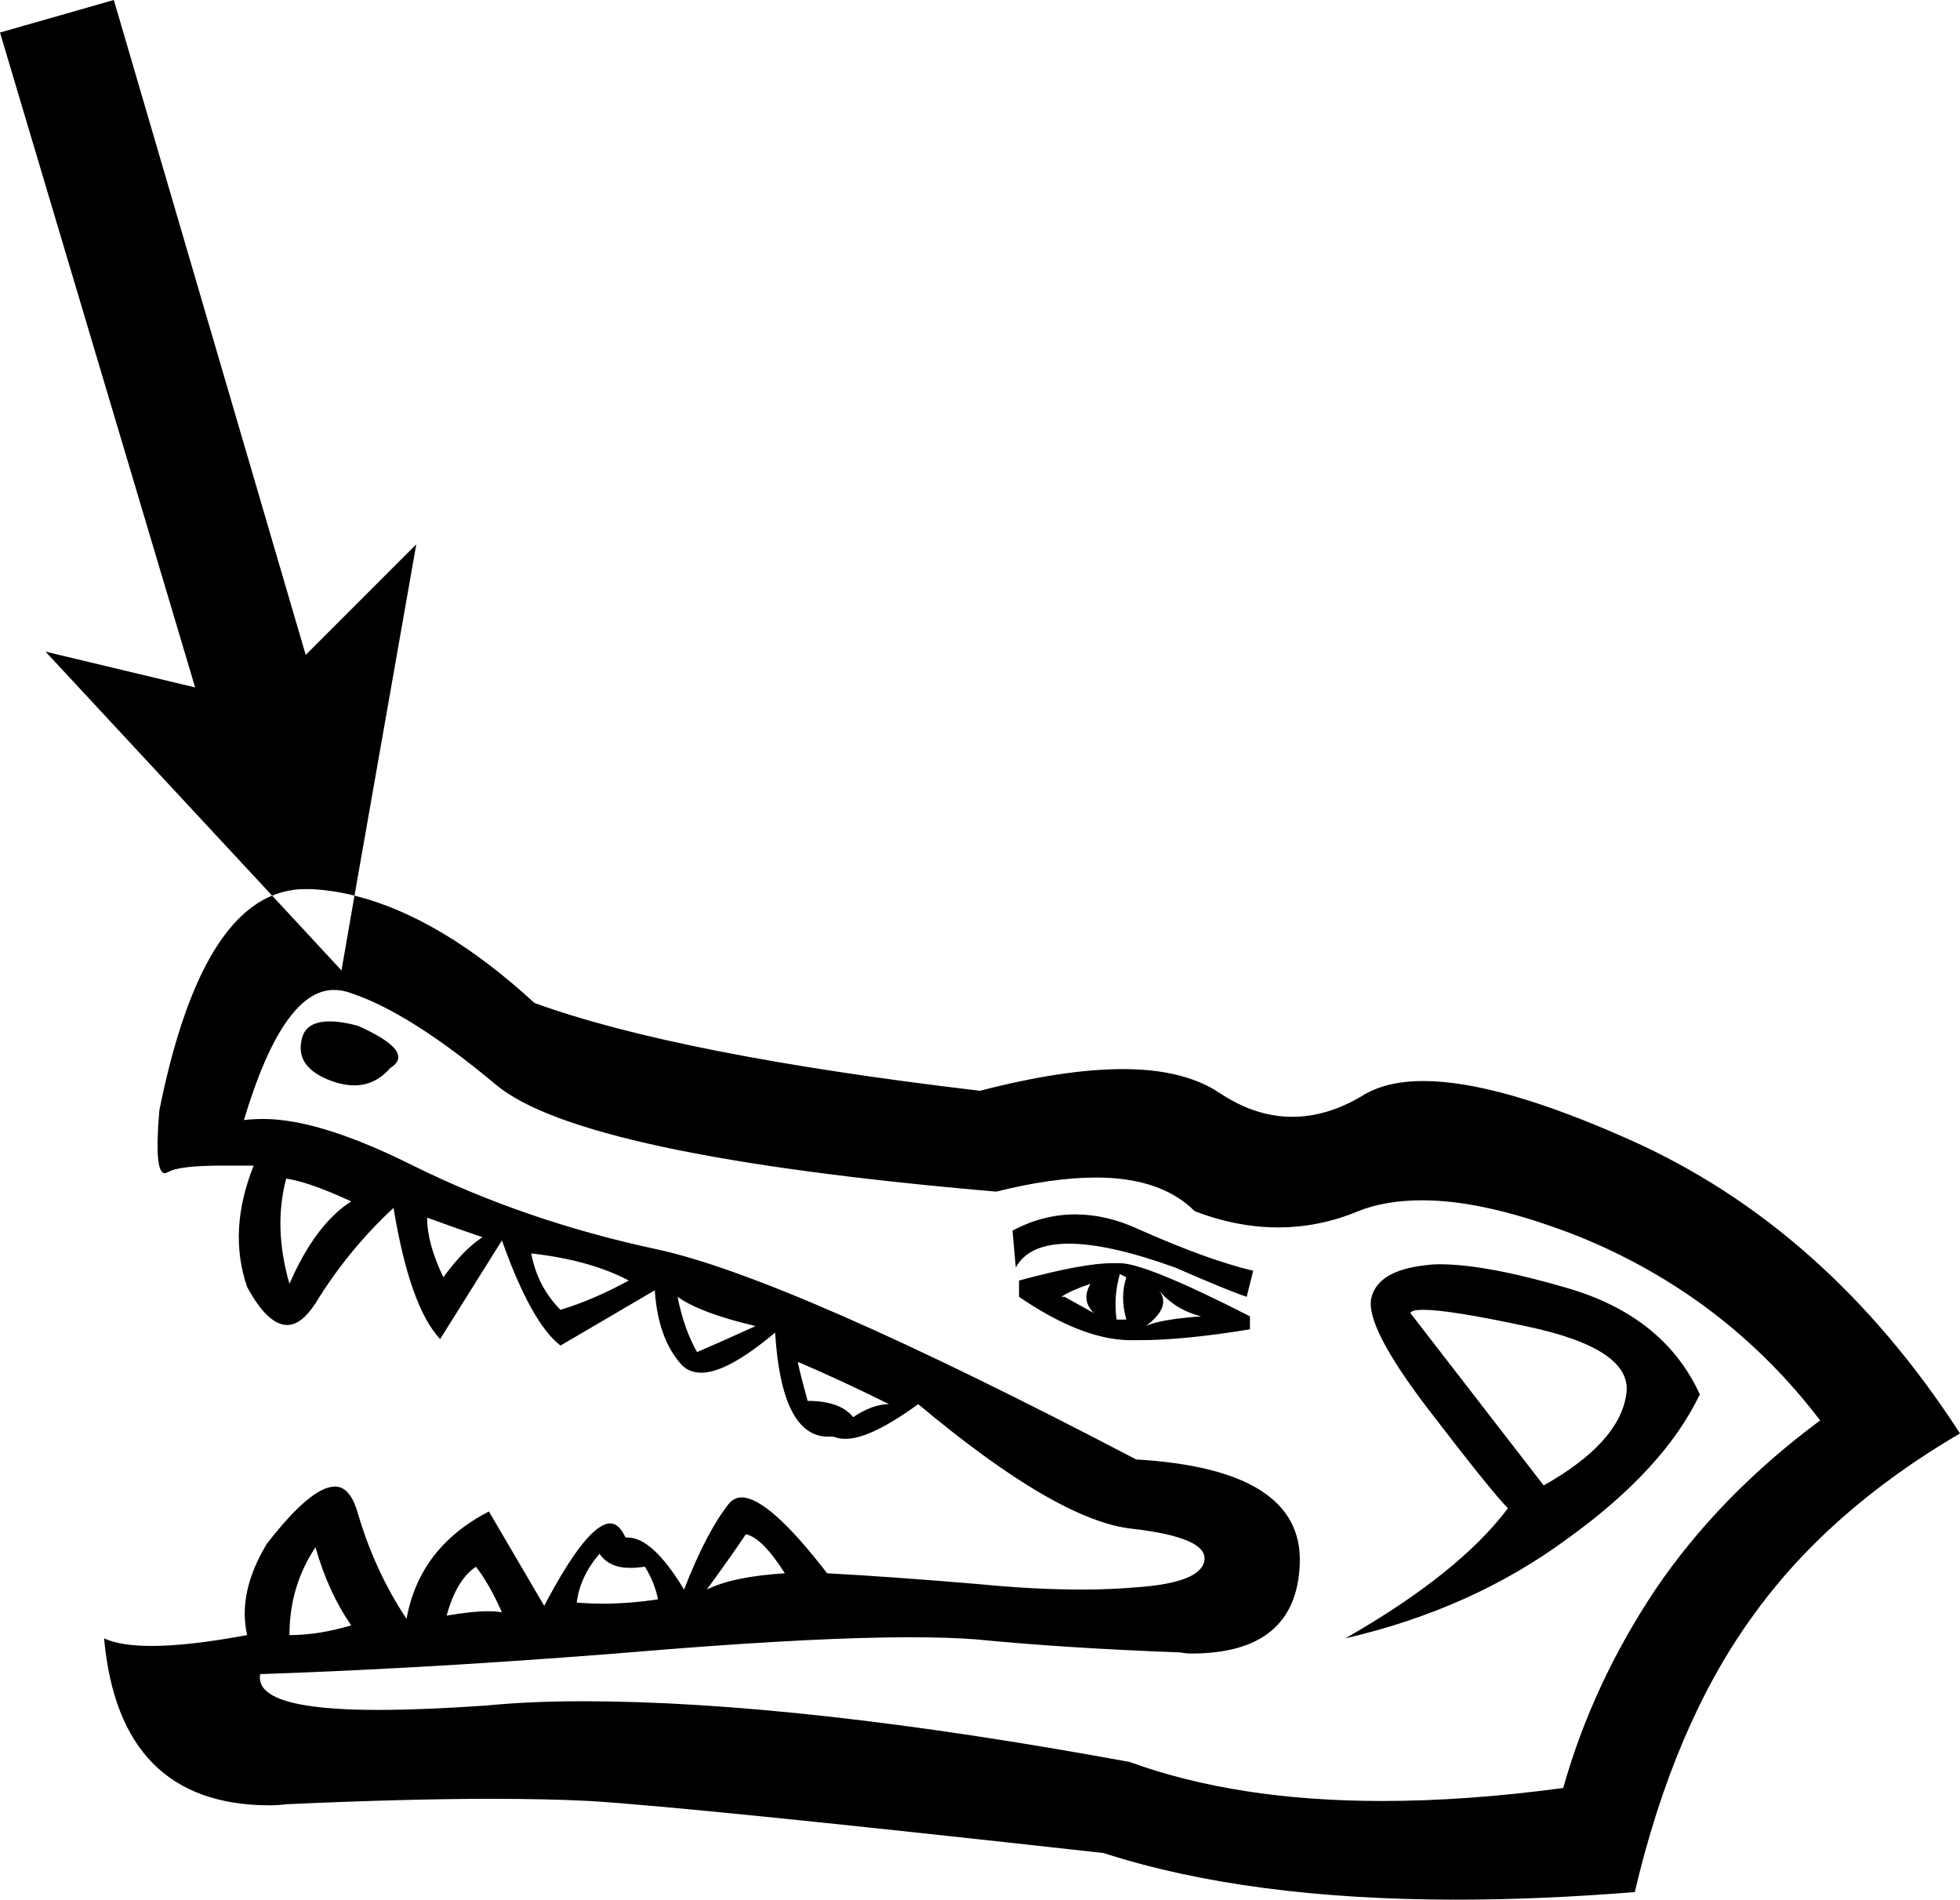 <?xml version='1.0' encoding ='UTF-8' standalone='no'?>
<svg width='18.08' height='17.52' xmlns='http://www.w3.org/2000/svg' xmlns:xlink='http://www.w3.org/1999/xlink'  version='1.1' >
<path style='fill:black; stroke:none' d=' M 1.05 0  L 0 0.3  L 1.8 6.34  L 0.42 6.01  L 0.42 6.01  L 2.51 8.26  L 2.51 8.26  Q 2.66 8.2 2.81 8.2  Q 2.84 8.2 2.87 8.2  Q 3.07 8.21 3.27 8.26  L 3.27 8.26  L 3.84 5.02  L 2.82 6.04  L 1.05 0  Z  M 3.04 9.42  Q 2.81 9.42 2.78 9.6  Q 2.73 9.85 3.06 9.97  Q 3.17 10.01 3.27 10.01  Q 3.46 10.01 3.6 9.85  Q 3.84 9.7 3.3 9.46  Q 3.15 9.42 3.04 9.42  Z  M 3.94 11.23  Q 4.27 11.35 4.45 11.41  Q 4.27 11.53 4.09 11.78  Q 3.94 11.47 3.94 11.23  Z  M 2.64 10.87  Q 2.85 10.9 3.24 11.08  Q 2.91 11.29 2.67 11.84  Q 2.52 11.32 2.64 10.87  Z  M 9.92 11.2  Q 9.62 11.2 9.34 11.35  L 9.37 11.69  Q 9.49 11.47 9.86 11.47  Q 10.23 11.47 10.84 11.69  Q 11.32 11.9 11.5 11.96  L 11.56 11.72  Q 11.14 11.62 10.51 11.34  Q 10.21 11.2 9.92 11.2  Z  M 4.9 11.56  Q 5.44 11.62 5.8 11.81  Q 5.47 11.99 5.17 12.08  Q 4.96 11.87 4.9 11.56  Z  M 10.06 11.84  Q 9.97 11.99 10.09 12.11  L 9.82 11.96  L 9.79 11.96  Q 9.88 11.9 10.06 11.84  Z  M 10.33 11.75  L 10.39 11.78  Q 10.33 11.96 10.39 12.17  L 10.3 12.17  Q 10.27 11.96 10.33 11.75  Z  M 10.69 11.9  Q 10.84 12.08 11.08 12.14  Q 10.69 12.17 10.57 12.23  Q 10.81 12.05 10.69 11.9  Z  M 10.26 11.65  Q 9.99 11.65 9.4 11.81  L 9.4 11.96  Q 9.97 12.35 10.41 12.36  Q 10.46 12.36 10.51 12.36  Q 10.92 12.36 11.53 12.26  L 11.53 12.14  Q 10.57 11.65 10.33 11.65  Q 10.3 11.65 10.26 11.65  Z  M 6.25 11.96  Q 6.46 12.11 6.97 12.23  Q 6.64 12.38 6.43 12.47  Q 6.31 12.26 6.25 11.96  Z  M 7.36 12.56  Q 7.78 12.74 8.2 12.95  Q 8.05 12.95 7.87 13.07  Q 7.75 12.92 7.45 12.92  Q 7.36 12.59 7.36 12.56  Z  M 13.13 12.08  Q 13.37 12.08 14.07 12.23  Q 15.08 12.44 15 12.87  Q 14.93 13.31 14.24 13.7  L 13.01 12.11  Q 13.02 12.08 13.13 12.08  Z  M 6.88 14.15  Q 7.03 14.18 7.24 14.51  Q 6.76 14.54 6.52 14.66  Q 6.76 14.33 6.88 14.15  Z  M 5.53 14.33  Q 5.62 14.46 5.81 14.46  Q 5.87 14.46 5.95 14.45  Q 6.04 14.6 6.07 14.75  Q 5.81 14.79 5.56 14.79  Q 5.44 14.79 5.32 14.78  Q 5.35 14.54 5.53 14.33  Z  M 4.39 14.45  Q 4.51 14.6 4.63 14.87  Q 4.58 14.86 4.5 14.86  Q 4.36 14.86 4.12 14.9  Q 4.21 14.57 4.39 14.45  Z  M 2.91 14.27  Q 3.03 14.69 3.24 14.99  Q 2.94 15.08 2.67 15.08  Q 2.67 14.63 2.91 14.27  Z  M 13.28 11.66  Q 13.21 11.66 13.14 11.67  Q 12.71 11.72 12.65 11.97  Q 12.59 12.23 13.17 12.99  Q 13.76 13.76 13.91 13.91  Q 13.46 14.51 12.41 15.11  Q 13.58 14.84 14.46 14.19  Q 15.35 13.55 15.68 12.86  Q 15.35 12.14 14.46 11.88  Q 13.71 11.66 13.28 11.66  Z  M 3.08 9.13  Q 3.16 9.13 3.24 9.16  Q 3.78 9.34 4.57 10  Q 5.35 10.66 9.19 10.99  Q 9.71 10.86 10.11 10.86  Q 10.71 10.86 11.02 11.17  Q 11.41 11.32 11.79 11.32  Q 12.17 11.32 12.53 11.17  Q 12.78 11.07 13.12 11.07  Q 13.72 11.07 14.58 11.41  Q 15.92 11.96 16.79 13.1  Q 15.86 13.79 15.27 14.66  Q 14.69 15.53 14.42 16.49  Q 13.53 16.61 12.75 16.61  Q 11.41 16.61 10.42 16.25  Q 7.37 15.69 5.37 15.69  Q 4.89 15.69 4.48 15.73  Q 3.9 15.77 3.48 15.77  Q 2.34 15.77 2.4 15.44  Q 4.15 15.38 6.17 15.21  Q 7.57 15.1 8.39 15.1  Q 8.76 15.1 9.01 15.12  Q 9.82 15.2 10.89 15.24  Q 10.94 15.25 10.99 15.25  Q 11.96 15.25 11.99 14.42  Q 12.02 13.55 10.48 13.46  Q 7.27 11.78 6.05 11.52  Q 4.84 11.26 3.81 10.75  Q 2.95 10.32 2.43 10.32  Q 2.33 10.32 2.25 10.33  Q 2.61 9.13 3.08 9.13  Z  M 2.51 8.26  Q 2.51 8.26 2.51 8.26  Q 1.81 8.55 1.47 10.24  Q 1.42 10.82 1.52 10.82  Q 1.53 10.82 1.55 10.81  Q 1.65 10.75 2.05 10.75  Q 2.18 10.75 2.34 10.75  Q 2.1 11.35 2.28 11.87  Q 2.47 12.22 2.65 12.22  Q 2.78 12.22 2.91 12.02  Q 3.21 11.53 3.63 11.14  Q 3.78 12.05 4.06 12.35  L 4.63 11.44  Q 4.9 12.2 5.17 12.41  L 6.04 11.9  Q 6.07 12.35 6.29 12.59  Q 6.36 12.66 6.47 12.66  Q 6.71 12.66 7.15 12.29  Q 7.21 13.25 7.64 13.25  Q 7.66 13.25 7.69 13.25  Q 7.74 13.27 7.8 13.27  Q 8.03 13.27 8.47 12.95  Q 9.76 14.03 10.45 14.1  Q 11.14 14.18 11.11 14.39  Q 11.08 14.6 10.47 14.64  Q 10.24 14.66 9.98 14.66  Q 9.54 14.66 9.03 14.61  Q 8.2 14.54 7.63 14.51  Q 7.09 13.81 6.84 13.81  Q 6.78 13.81 6.73 13.86  Q 6.52 14.12 6.31 14.66  Q 6.02 14.18 5.79 14.18  Q 5.78 14.18 5.77 14.18  Q 5.71 14.05 5.63 14.05  Q 5.42 14.05 5.02 14.81  L 4.51 13.94  Q 3.87 14.27 3.75 14.93  Q 3.45 14.48 3.29 13.92  Q 3.22 13.71 3.09 13.71  Q 2.87 13.71 2.46 14.24  Q 2.19 14.69 2.28 15.08  Q 1.74 15.18 1.4 15.18  Q 1.11 15.18 0.96 15.11  L 0.96 15.11  Q 1.1 16.65 2.49 16.65  Q 2.56 16.65 2.64 16.64  Q 3.74 16.59 4.53 16.59  Q 5.05 16.59 5.44 16.61  Q 6.4 16.67 10.18 17.09  Q 11.51 17.52 13.44 17.52  Q 14.21 17.52 15.08 17.45  Q 15.44 15.92 16.15 14.93  Q 16.85 13.94 18.08 13.22  Q 16.85 11.32 15.03 10.51  Q 13.82 9.97 13.13 9.97  Q 12.78 9.97 12.56 10.11  Q 12.24 10.3 11.92 10.3  Q 11.58 10.3 11.25 10.08  Q 10.92 9.86 10.36 9.86  Q 9.81 9.86 9.04 10.06  Q 6.25 9.73 4.93 9.25  Q 4.07 8.46 3.27 8.26  Q 3.27 8.26 3.27 8.26  L 3.27 8.26  L 3.27 8.26  L 3.15 8.95  L 2.51 8.26  L 2.51 8.26  Z '/></svg>
